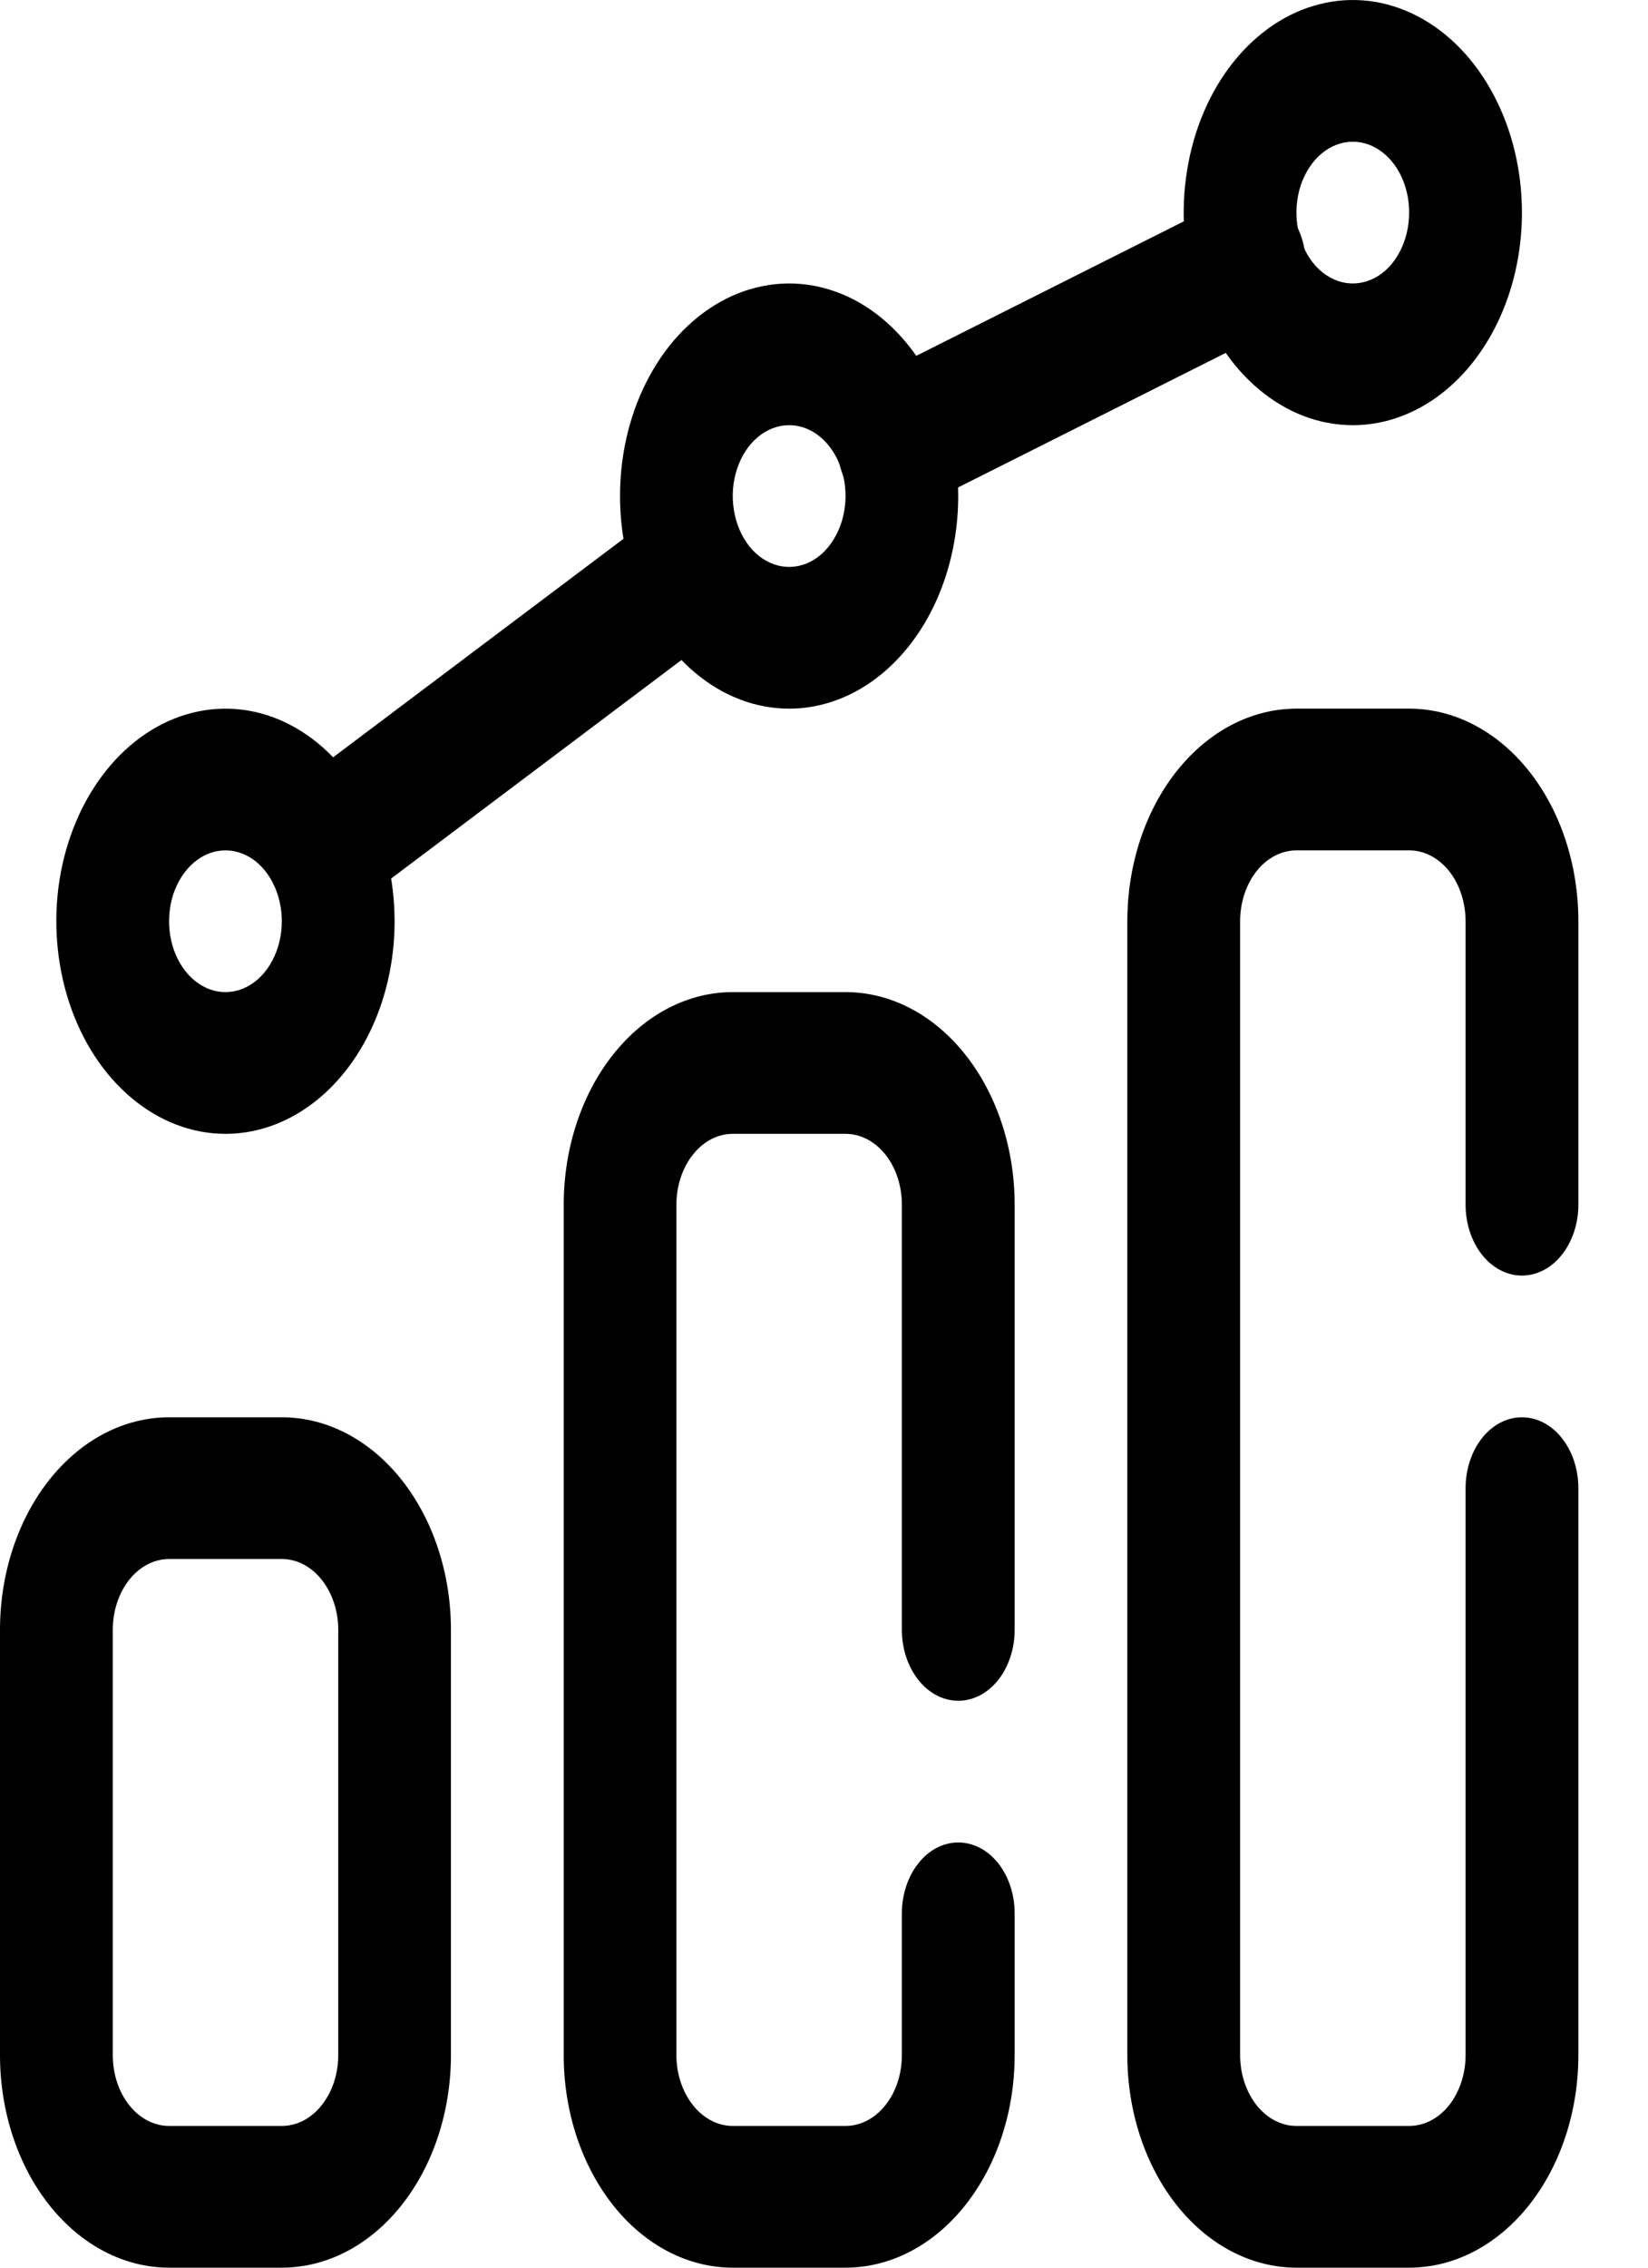 <svg width="16" height="22" viewBox="0 0 16 22" fill="none" xmlns="http://www.w3.org/2000/svg">
<path d="M8.209 22H7.114C6.679 22 6.261 21.783 5.954 21.396C5.646 21.009 5.473 20.485 5.473 19.938V11.688C5.473 11.14 5.646 10.616 5.954 10.229C6.261 9.842 6.679 9.625 7.114 9.625H8.209C8.645 9.625 9.062 9.842 9.37 10.229C9.678 10.616 9.851 11.14 9.851 11.688V15.812C9.851 15.995 9.793 16.17 9.691 16.299C9.588 16.428 9.449 16.5 9.304 16.5C9.158 16.5 9.019 16.428 8.917 16.299C8.814 16.17 8.756 15.995 8.756 15.812V11.688C8.756 11.505 8.699 11.33 8.596 11.201C8.493 11.072 8.354 11 8.209 11H7.114C6.969 11 6.83 11.072 6.728 11.201C6.625 11.33 6.567 11.505 6.567 11.688V19.938C6.567 20.12 6.625 20.295 6.728 20.424C6.83 20.553 6.969 20.625 7.114 20.625H8.209C8.354 20.625 8.493 20.553 8.596 20.424C8.699 20.295 8.756 20.12 8.756 19.938V18.562C8.756 18.38 8.814 18.205 8.917 18.076C9.019 17.947 9.158 17.875 9.304 17.875C9.449 17.875 9.588 17.947 9.691 18.076C9.793 18.205 9.851 18.38 9.851 18.562V19.938C9.851 20.485 9.678 21.009 9.37 21.396C9.062 21.783 8.645 22 8.209 22Z" fill="black"/>
<path d="M2.736 22H1.642C1.206 22 0.789 21.783 0.481 21.396C0.173 21.009 0 20.485 0 19.938V15.812C0 15.265 0.173 14.741 0.481 14.354C0.789 13.967 1.206 13.75 1.642 13.75H2.736C3.172 13.75 3.589 13.967 3.897 14.354C4.205 14.741 4.378 15.265 4.378 15.812V19.938C4.378 20.485 4.205 21.009 3.897 21.396C3.589 21.783 3.172 22 2.736 22ZM1.642 15.125C1.497 15.125 1.357 15.197 1.255 15.326C1.152 15.455 1.095 15.63 1.095 15.812V19.938C1.095 20.12 1.152 20.295 1.255 20.424C1.357 20.553 1.497 20.625 1.642 20.625H2.736C2.882 20.625 3.021 20.553 3.123 20.424C3.226 20.295 3.284 20.12 3.284 19.938V15.812C3.284 15.63 3.226 15.455 3.123 15.326C3.021 15.197 2.882 15.125 2.736 15.125H1.642Z" fill="black"/>
<path d="M13.682 22H12.587C12.152 22 11.734 21.783 11.426 21.396C11.118 21.009 10.945 20.485 10.945 19.938V8.938C10.945 8.39 11.118 7.866 11.426 7.479C11.734 7.092 12.152 6.875 12.587 6.875H13.682C14.117 6.875 14.535 7.092 14.843 7.479C15.151 7.866 15.324 8.39 15.324 8.938V11.688C15.324 11.87 15.266 12.045 15.163 12.174C15.061 12.303 14.921 12.375 14.776 12.375C14.631 12.375 14.492 12.303 14.389 12.174C14.287 12.045 14.229 11.87 14.229 11.688V8.938C14.229 8.755 14.171 8.58 14.069 8.451C13.966 8.322 13.827 8.25 13.682 8.25H12.587C12.442 8.25 12.303 8.322 12.2 8.451C12.098 8.58 12.04 8.755 12.04 8.938V19.938C12.04 20.12 12.098 20.295 12.2 20.424C12.303 20.553 12.442 20.625 12.587 20.625H13.682C13.827 20.625 13.966 20.553 14.069 20.424C14.171 20.295 14.229 20.12 14.229 19.938V14.438C14.229 14.255 14.287 14.08 14.389 13.951C14.492 13.822 14.631 13.75 14.776 13.75C14.921 13.75 15.061 13.822 15.163 13.951C15.266 14.08 15.324 14.255 15.324 14.438V19.938C15.324 20.485 15.151 21.009 14.843 21.396C14.535 21.783 14.117 22 13.682 22Z" fill="black"/>
<path d="M2.189 11C1.864 11 1.547 10.879 1.277 10.652C1.007 10.426 0.796 10.104 0.672 9.727C0.548 9.35 0.515 8.935 0.578 8.535C0.642 8.135 0.798 7.768 1.028 7.479C1.257 7.191 1.55 6.994 1.868 6.915C2.187 6.835 2.517 6.876 2.817 7.032C3.117 7.188 3.373 7.452 3.554 7.792C3.734 8.131 3.831 8.53 3.831 8.938C3.831 9.485 3.658 10.009 3.35 10.396C3.042 10.783 2.624 11 2.189 11ZM2.189 8.25C2.08 8.25 1.975 8.29 1.885 8.366C1.795 8.441 1.725 8.549 1.683 8.674C1.642 8.8 1.631 8.938 1.652 9.072C1.673 9.205 1.725 9.327 1.802 9.424C1.878 9.52 1.976 9.585 2.082 9.612C2.188 9.638 2.298 9.625 2.398 9.573C2.498 9.521 2.584 9.433 2.644 9.319C2.704 9.206 2.736 9.073 2.736 8.938C2.736 8.755 2.678 8.58 2.576 8.451C2.473 8.322 2.334 8.25 2.189 8.25Z" fill="black"/>
<path d="M7.661 6.875C7.337 6.875 7.019 6.754 6.749 6.527C6.479 6.301 6.269 5.979 6.145 5.602C6.02 5.225 5.988 4.81 6.051 4.41C6.114 4.01 6.271 3.643 6.5 3.354C6.73 3.066 7.023 2.869 7.341 2.79C7.66 2.71 7.99 2.751 8.29 2.907C8.59 3.063 8.846 3.327 9.027 3.667C9.207 4.006 9.303 4.405 9.303 4.812C9.303 5.36 9.13 5.884 8.822 6.271C8.514 6.658 8.097 6.875 7.661 6.875ZM7.661 4.125C7.553 4.125 7.447 4.165 7.357 4.241C7.267 4.316 7.197 4.424 7.156 4.549C7.114 4.675 7.103 4.813 7.125 4.947C7.146 5.08 7.198 5.202 7.274 5.299C7.351 5.395 7.448 5.46 7.555 5.487C7.661 5.513 7.771 5.5 7.871 5.448C7.971 5.396 8.056 5.308 8.116 5.194C8.177 5.081 8.209 4.948 8.209 4.812C8.209 4.63 8.151 4.455 8.048 4.326C7.946 4.197 7.807 4.125 7.661 4.125Z" fill="black"/>
<path d="M13.134 4.125C12.809 4.125 12.492 4.004 12.222 3.777C11.952 3.551 11.741 3.229 11.617 2.852C11.493 2.475 11.46 2.06 11.524 1.66C11.587 1.26 11.743 0.893 11.973 0.604C12.203 0.316 12.495 0.119 12.814 0.04C13.132 -0.04 13.462 0.001 13.762 0.157C14.062 0.313 14.319 0.577 14.499 0.917C14.68 1.256 14.776 1.655 14.776 2.062C14.776 2.61 14.603 3.134 14.295 3.521C13.987 3.908 13.569 4.125 13.134 4.125ZM13.134 1.375C13.026 1.375 12.92 1.415 12.83 1.491C12.74 1.566 12.67 1.674 12.628 1.799C12.587 1.925 12.576 2.063 12.597 2.197C12.618 2.33 12.671 2.452 12.747 2.549C12.824 2.645 12.921 2.71 13.027 2.737C13.133 2.763 13.243 2.75 13.344 2.698C13.444 2.646 13.529 2.558 13.589 2.444C13.649 2.331 13.681 2.198 13.681 2.062C13.681 1.88 13.624 1.705 13.521 1.576C13.418 1.447 13.279 1.375 13.134 1.375Z" fill="black"/>
<path d="M3.126 8.917C3.006 8.916 2.89 8.867 2.795 8.776C2.7 8.684 2.631 8.556 2.6 8.412C2.568 8.267 2.575 8.113 2.619 7.973C2.664 7.834 2.744 7.717 2.846 7.639L6.447 4.931C6.571 4.851 6.715 4.833 6.849 4.881C6.983 4.93 7.097 5.04 7.168 5.191C7.239 5.341 7.262 5.52 7.232 5.691C7.202 5.862 7.121 6.012 7.006 6.11L3.404 8.819C3.32 8.882 3.224 8.916 3.126 8.917Z" fill="black"/>
<path d="M8.675 4.991C8.547 4.991 8.424 4.936 8.326 4.834C8.228 4.732 8.161 4.59 8.137 4.433C8.113 4.276 8.133 4.114 8.194 3.973C8.255 3.833 8.353 3.724 8.472 3.665L11.92 1.933C11.986 1.898 12.058 1.88 12.131 1.88C12.204 1.88 12.275 1.898 12.342 1.933C12.409 1.969 12.47 2.02 12.521 2.085C12.572 2.151 12.612 2.228 12.639 2.312C12.666 2.397 12.679 2.488 12.678 2.579C12.677 2.67 12.661 2.76 12.632 2.843C12.603 2.927 12.561 3.002 12.508 3.065C12.456 3.128 12.393 3.177 12.326 3.21L8.878 4.942C8.813 4.974 8.744 4.991 8.675 4.991Z" fill="black"/>
</svg>
